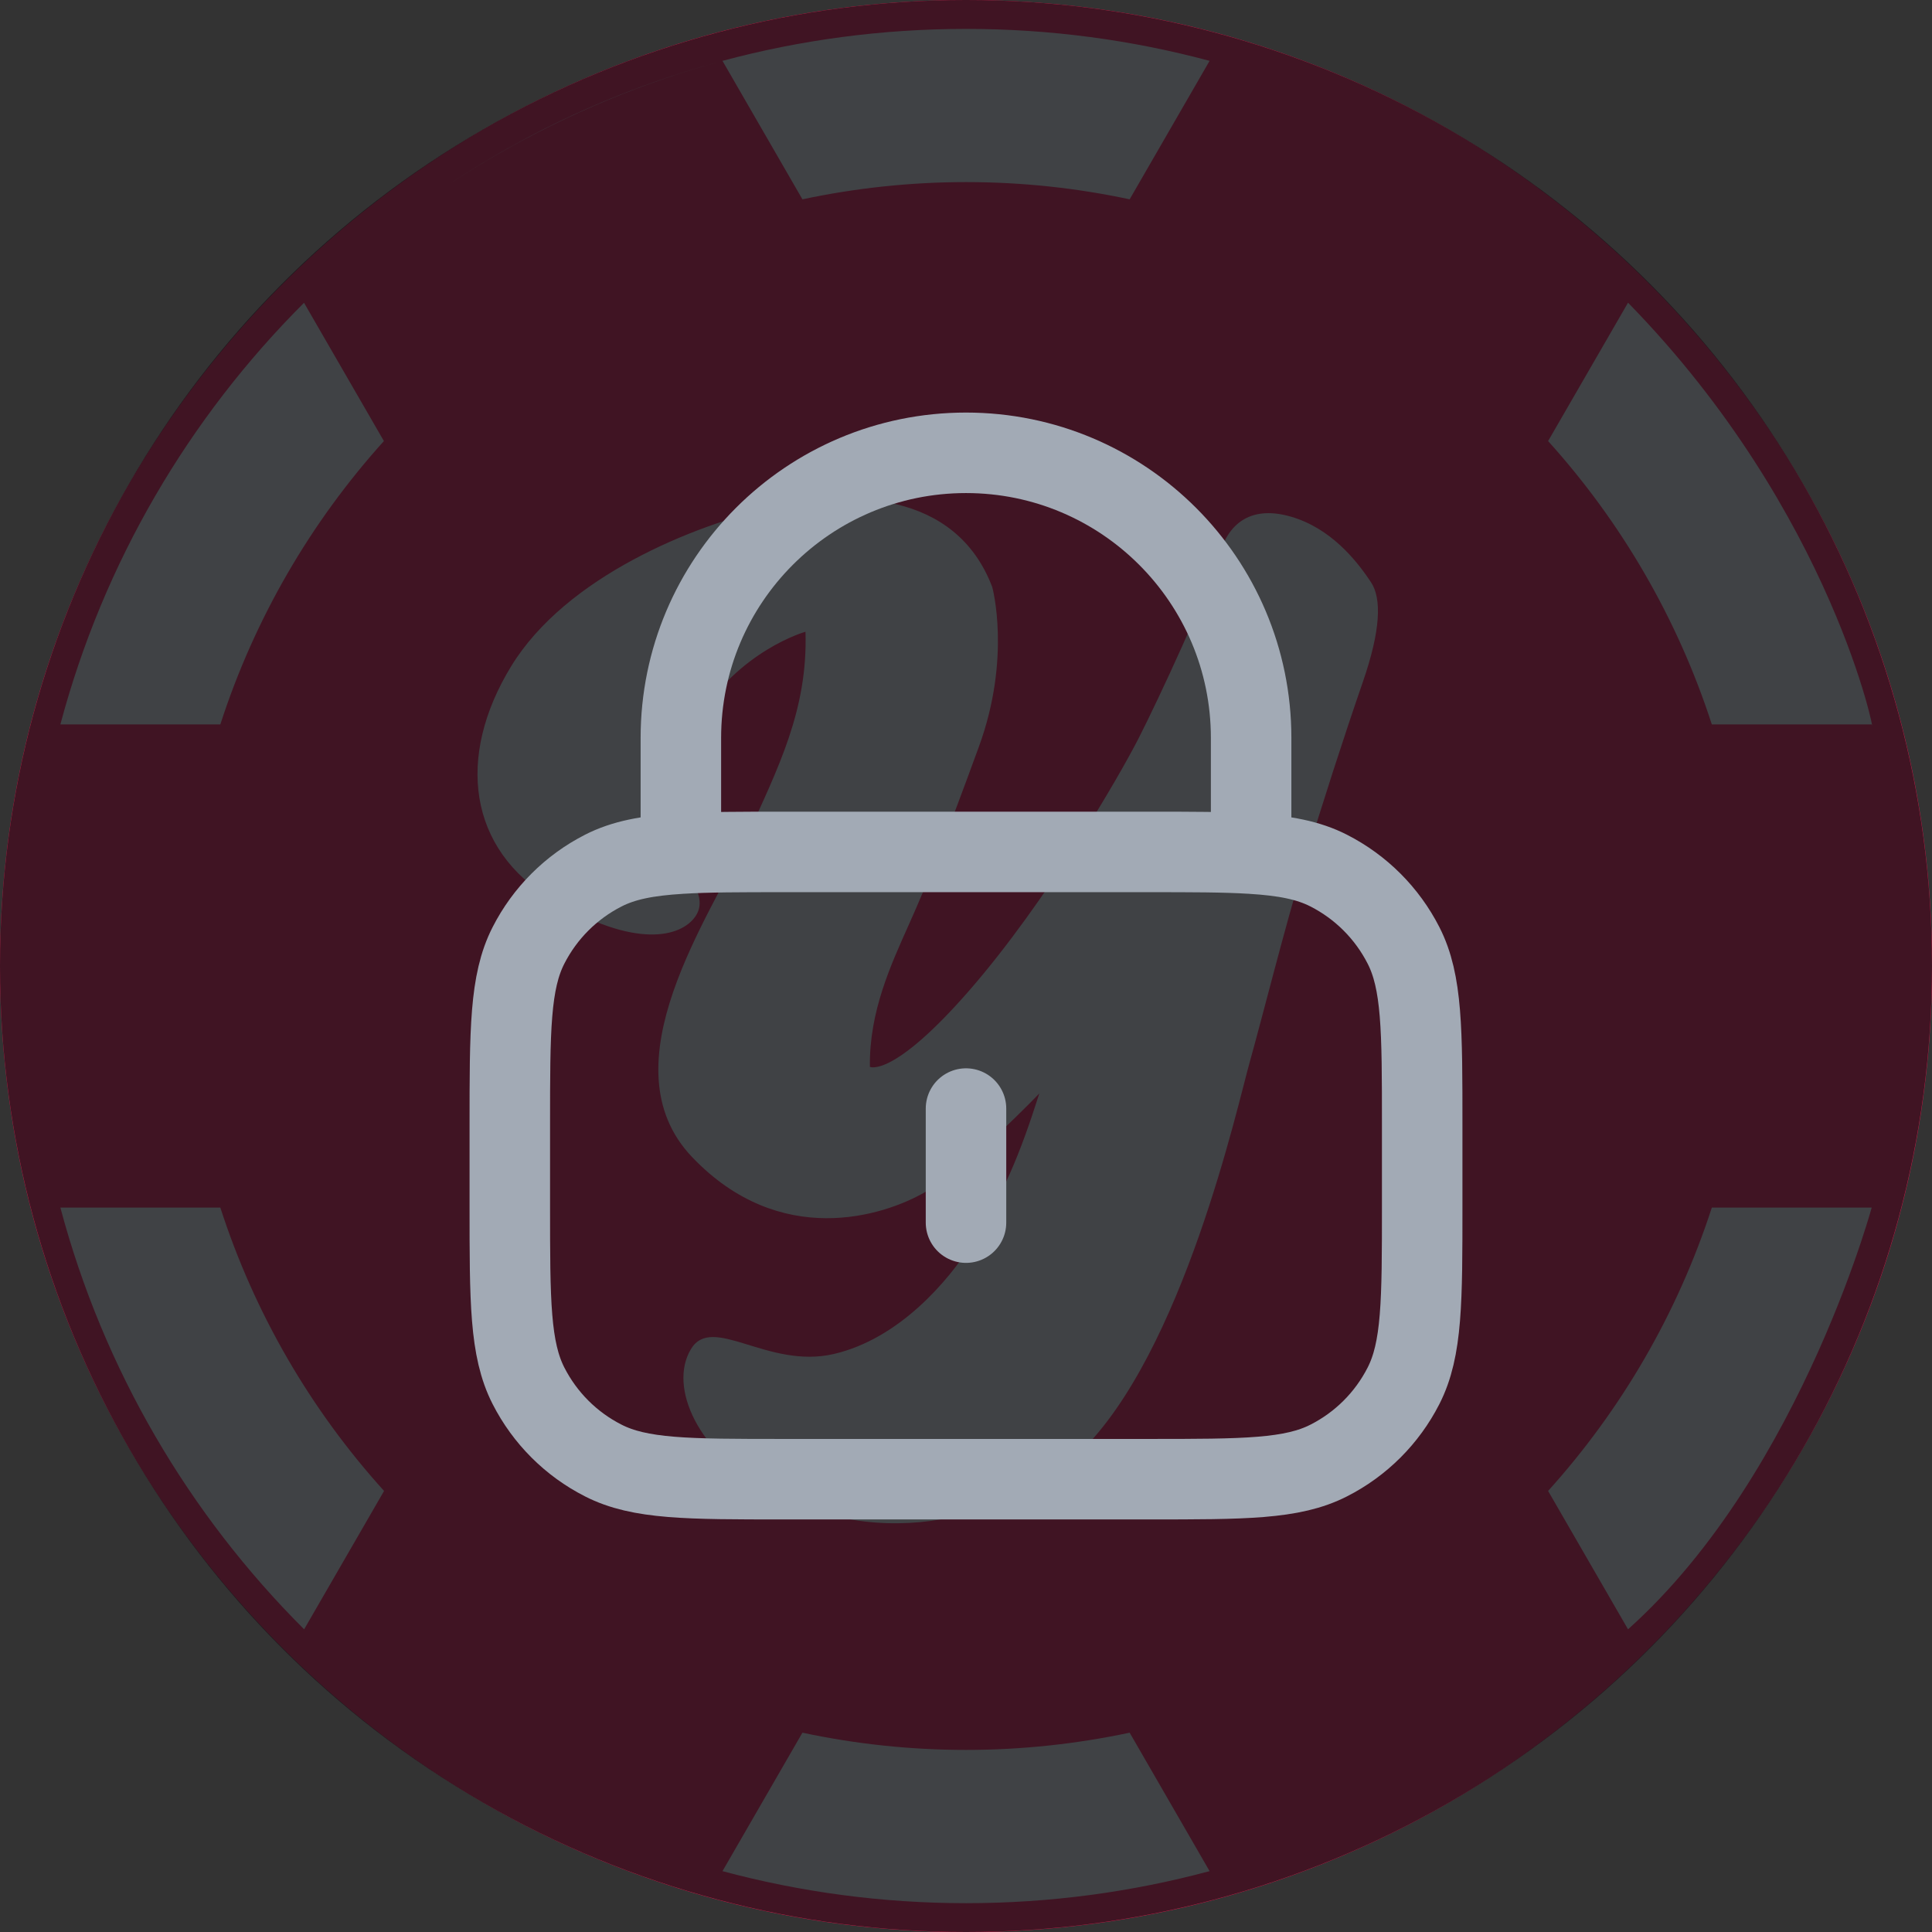 <svg width="24" height="24" viewBox="0 0 24 24" fill="none" xmlns="http://www.w3.org/2000/svg">
<rect x="0" y="0" width="24" height="24" fill="#333333" stroke="none"/>
<g clip-path="url(#clip0_4216_38894)">
<path d="M12.001 23.821C5.482 23.821 0.179 18.519 0.179 12.001C0.179 5.483 5.482 0.18 12.001 0.18C18.52 0.18 23.822 5.482 23.822 12.001C23.822 18.52 18.52 23.822 12.001 23.822V23.821Z" fill="white"/>
<path d="M12.001 0C5.384 0 0 5.384 0 12.001C0 18.617 5.384 24.001 12.001 24.001C18.617 24.001 24.001 18.617 24.001 12.001C24.001 5.384 18.617 0 12.001 0ZM23.251 8.999H21.265C20.838 7.681 20.139 6.484 19.231 5.479L20.224 3.76C22.789 6.384 23.314 9.238 23.251 8.999ZM4.963 2.726C5.034 2.672 5.104 2.621 5.176 2.568C5.104 2.62 5.034 2.672 4.963 2.726ZM5.22 2.536C6.338 1.733 7.604 1.125 8.97 0.758C8.015 1.016 7.077 1.401 6.178 1.918C5.845 2.11 5.526 2.317 5.219 2.536H5.22ZM9.562 18.528C8.67 18.056 8.3 17.23 8.583 16.759C8.848 16.318 9.536 17.01 10.357 16.82C11.171 16.631 11.778 15.914 12.069 15.456C12.468 14.826 12.665 14.355 12.911 13.583C12.911 13.583 12.054 14.482 11.493 14.808C10.973 15.109 9.689 15.518 8.598 14.374C7.507 13.23 8.837 11.366 9.269 10.415C9.668 9.534 10.036 8.819 10.006 7.848C10.006 7.848 9.185 8.074 8.651 8.954C8.117 9.835 8.313 10.355 8.418 10.611C8.523 10.867 8.81 11.138 8.637 11.386C8.463 11.635 7.906 11.8 6.861 11.176C5.814 10.551 5.664 9.4 6.349 8.278C7.034 7.156 8.629 6.524 9.585 6.306C10.541 6.088 11.867 6.088 12.326 7.292C12.326 7.292 12.567 8.166 12.159 9.279C11.753 10.393 11.52 10.973 11.294 11.477C11.069 11.982 10.797 12.561 10.806 13.253C10.806 13.253 11.091 13.396 12.047 12.297C13.003 11.197 13.898 9.655 14.147 9.166C14.396 8.677 15.005 7.367 15.148 6.885C15.292 6.403 15.653 6.275 16.127 6.448C16.602 6.622 16.894 7.028 17.03 7.231C17.166 7.434 17.151 7.831 16.931 8.468C16.688 9.172 16.437 9.949 16.195 10.746C15.954 11.544 15.675 12.658 15.525 13.192C15.374 13.726 14.697 16.807 13.41 18.047C12.731 18.701 11.147 19.369 9.563 18.529L9.562 18.528ZM15.026 0.756L14.033 2.476C13.377 2.336 12.698 2.262 12.001 2.262C11.303 2.262 10.624 2.337 9.968 2.476L8.975 0.756C9.939 0.497 10.954 0.359 12.001 0.359C13.047 0.359 14.061 0.497 15.026 0.756ZM3.776 3.76L4.769 5.479C3.862 6.484 3.163 7.681 2.737 8.999H0.75C1.286 6.986 2.347 5.188 3.778 3.76H3.776ZM0.75 15.001H2.737C3.163 16.32 3.862 17.516 4.771 18.521L3.778 20.24C2.347 18.812 1.286 17.014 0.75 15.001ZM8.975 23.244L9.968 21.524C10.624 21.664 11.303 21.738 12.001 21.738C12.698 21.738 13.377 21.663 14.033 21.524L15.026 23.244C14.062 23.503 13.047 23.642 12.001 23.642C10.954 23.642 9.94 23.503 8.975 23.244ZM20.224 20.24L19.231 18.521C20.138 17.516 20.837 16.32 21.265 15.001H23.251C23.314 14.762 22.421 18.273 20.224 20.24Z" fill="#FF1954"/>
</g>
<circle opacity="0.8" cx="12" cy="12" r="12" fill="#111317"/>
<path d="M12 13.771V15.188M8.458 10.604C8.792 10.583 9.204 10.583 9.733 10.583H14.267C14.796 10.583 15.208 10.583 15.542 10.604M8.458 10.604C8.042 10.629 7.746 10.686 7.494 10.815C7.094 11.019 6.769 11.344 6.565 11.744C6.333 12.198 6.333 12.793 6.333 13.983V14.975C6.333 16.165 6.333 16.76 6.565 17.215C6.769 17.615 7.094 17.94 7.494 18.143C7.948 18.375 8.543 18.375 9.733 18.375H14.267C15.457 18.375 16.052 18.375 16.506 18.143C16.906 17.94 17.231 17.615 17.435 17.215C17.667 16.76 17.667 16.165 17.667 14.975V13.983C17.667 12.793 17.667 12.198 17.435 11.744C17.231 11.344 16.906 11.019 16.506 10.815C16.254 10.686 15.958 10.629 15.542 10.604M8.458 10.604V9.167C8.458 7.211 10.044 5.625 12 5.625C13.956 5.625 15.542 7.211 15.542 9.167V10.604" stroke="#A2AAB5" stroke-linecap="round" stroke-linejoin="round"/>
<defs>
<clipPath id="clip0_4216_38894">
<rect width="24" height="24" fill="white"/>
</clipPath>
</defs>
</svg>
